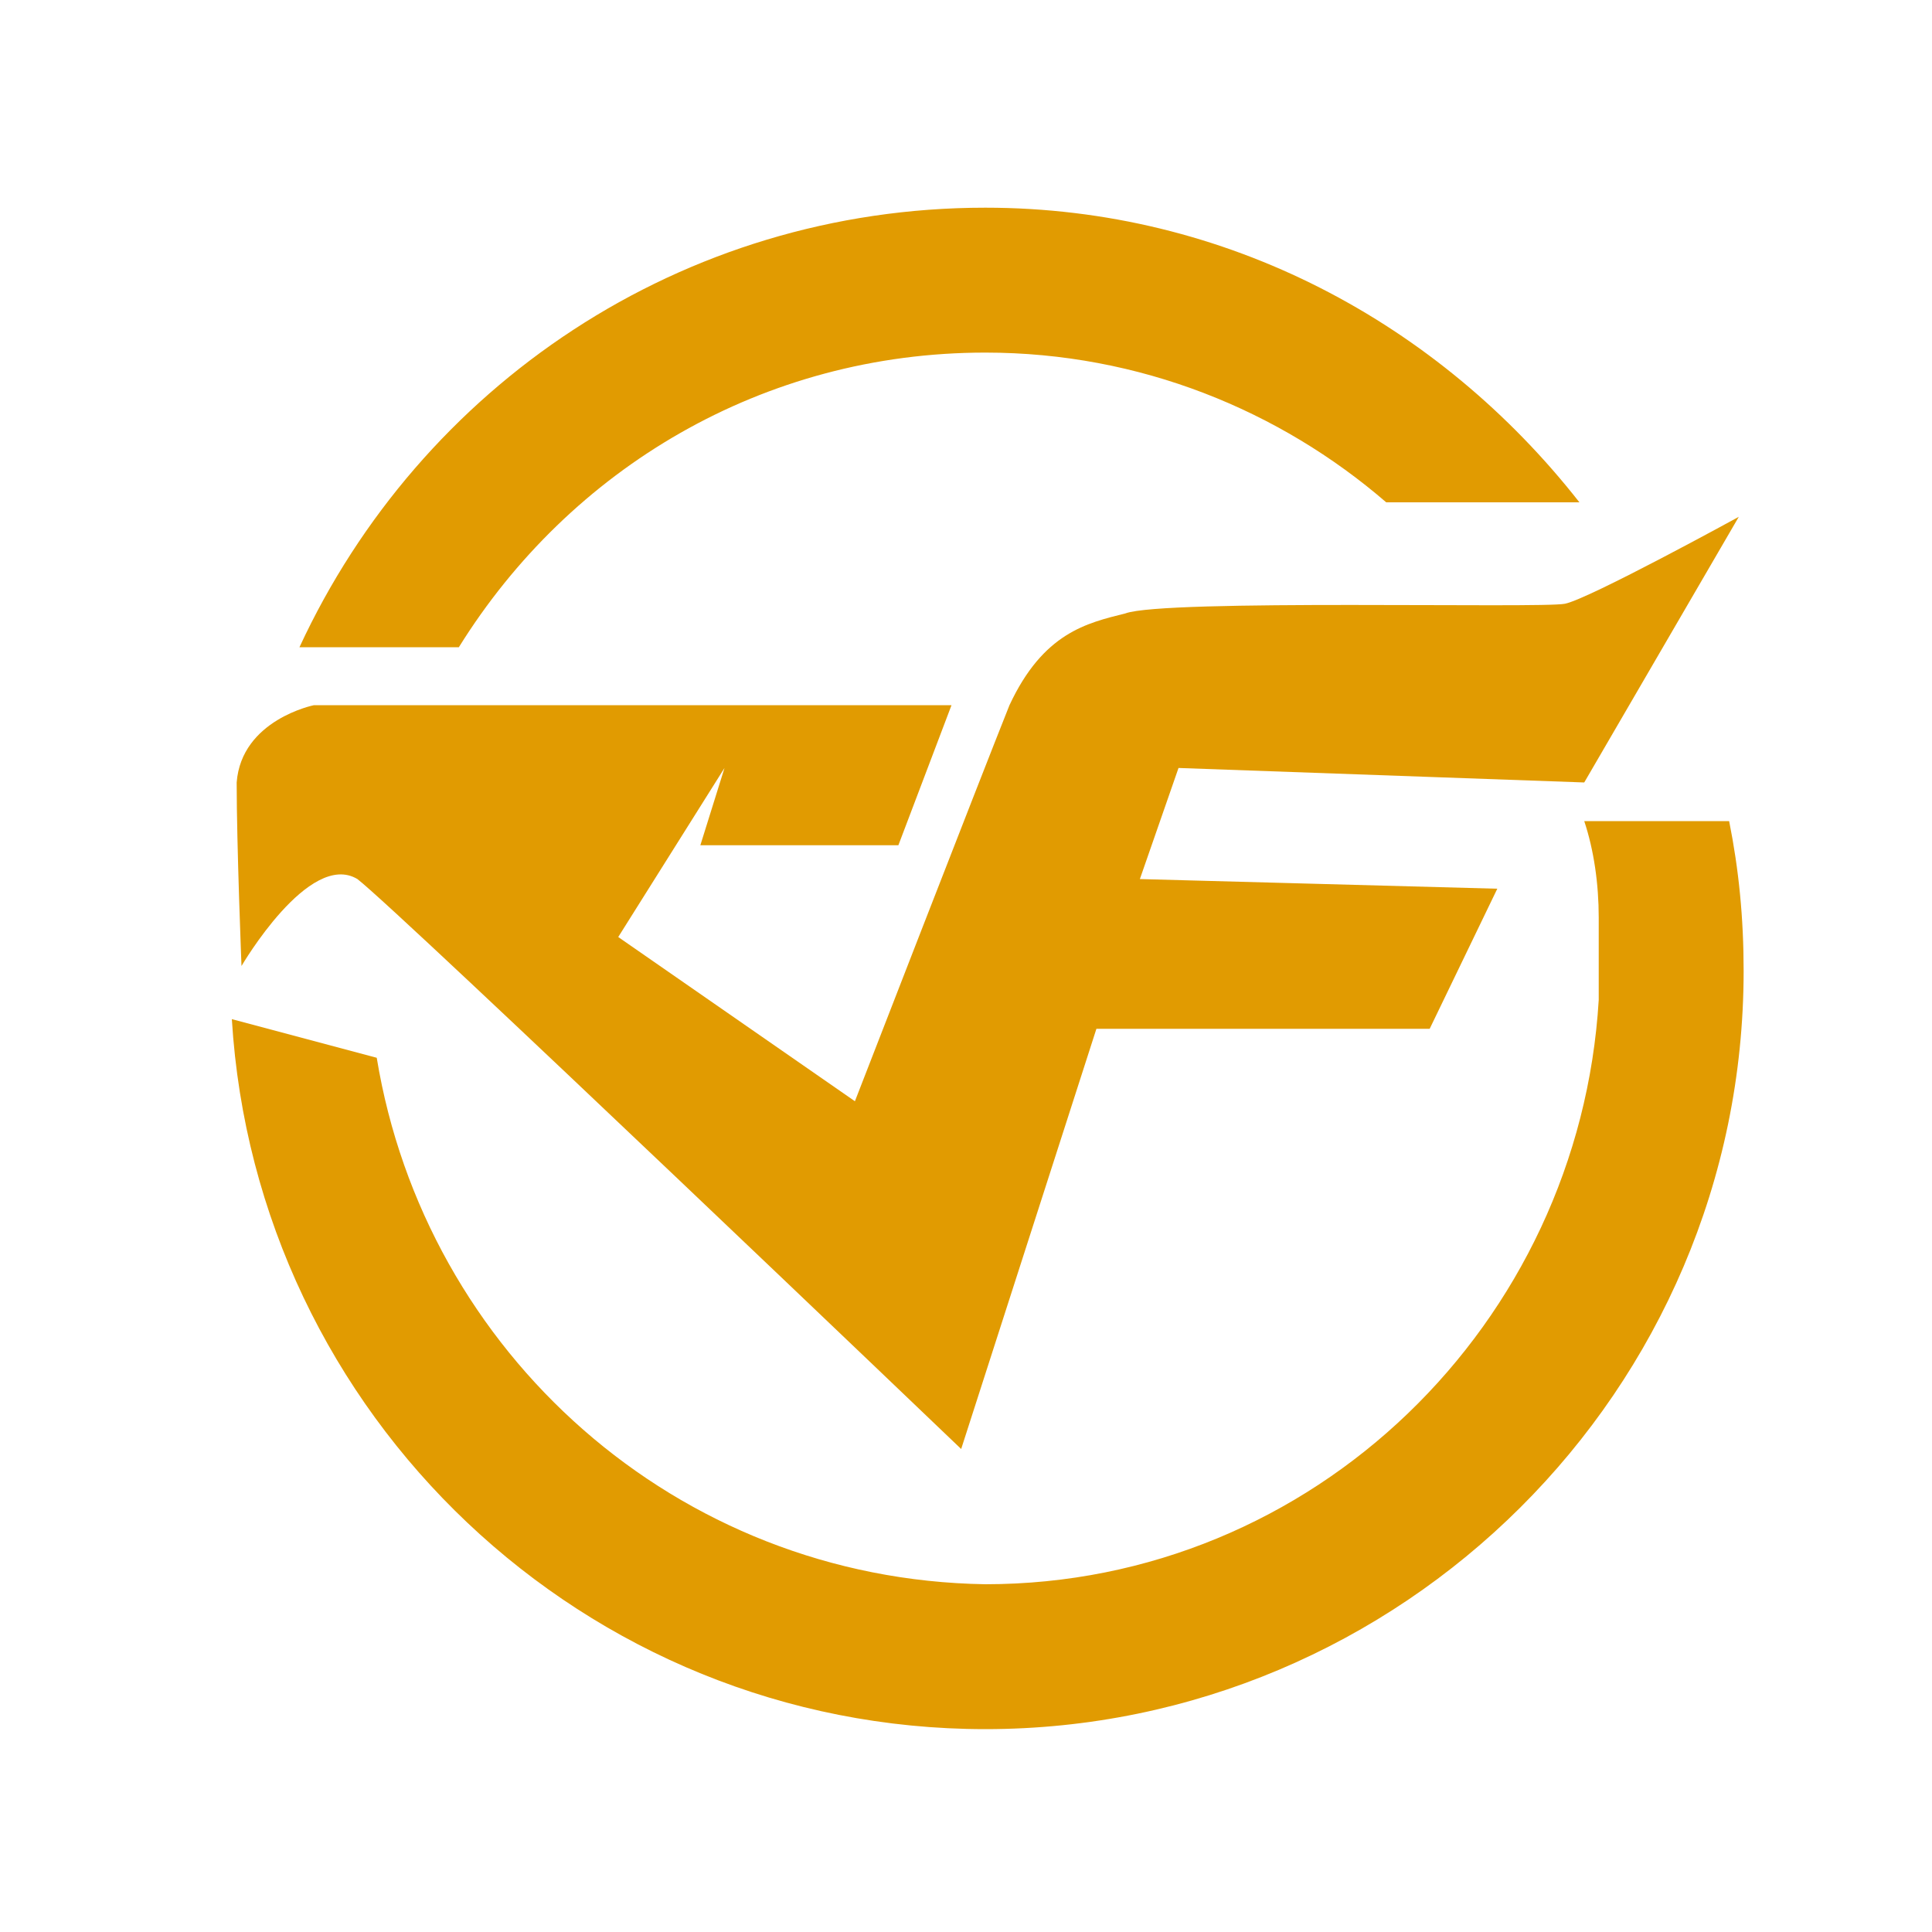 <?xml version="1.0" standalone="no"?><!DOCTYPE svg PUBLIC "-//W3C//DTD SVG 1.1//EN" "http://www.w3.org/Graphics/SVG/1.1/DTD/svg11.dtd"><svg t="1703953477878" class="icon" viewBox="0 0 1024 1024" version="1.1" xmlns="http://www.w3.org/2000/svg" p-id="1057" xmlns:xlink="http://www.w3.org/1999/xlink" width="32" height="32"><path d="M522.24 186.88c81.92 0 156.16 30.72 212.48 79.36h102.4c-74.24-94.72-186.88-156.16-314.88-156.16-161.28 0-299.52 94.72-363.52 232.96h84.48c58.88-94.72 161.28-156.16 279.04-156.16zM916.48 435.2h-76.8c5.12 15.36 7.68 33.28 7.68 51.2v43.52c-10.24 171.52-151.04 309.76-325.12 309.76C358.4 837.12 225.28 716.8 199.68 560.64l-76.8-20.48c12.8 209.92 186.88 376.32 399.36 376.32 220.16 0 401.92-179.2 401.92-401.92 0-28.16-2.56-53.76-7.68-79.36z" fill="#E19B01" p-id="1058"></path><path d="M839.68 414.72l81.92-140.8s-79.36 43.52-92.16 46.08c-12.8 2.56-212.48-2.56-232.96 5.12-20.48 5.12-43.52 10.24-61.44 48.64-15.36 38.4-81.92 209.92-81.92 209.92l-125.44-87.04 56.32-89.6-12.8 40.96h104.96l28.16-74.24H166.4s-38.4 7.68-40.96 40.96c0 33.28 2.56 97.28 2.56 97.28s35.84-61.44 61.44-46.08c23.04 17.92 320 302.08 320 302.08l71.68-222.72h176.64l35.84-74.24-189.44-5.12 20.48-58.88 215.04 7.68z" fill="#E19B01" p-id="1059"></path></svg>